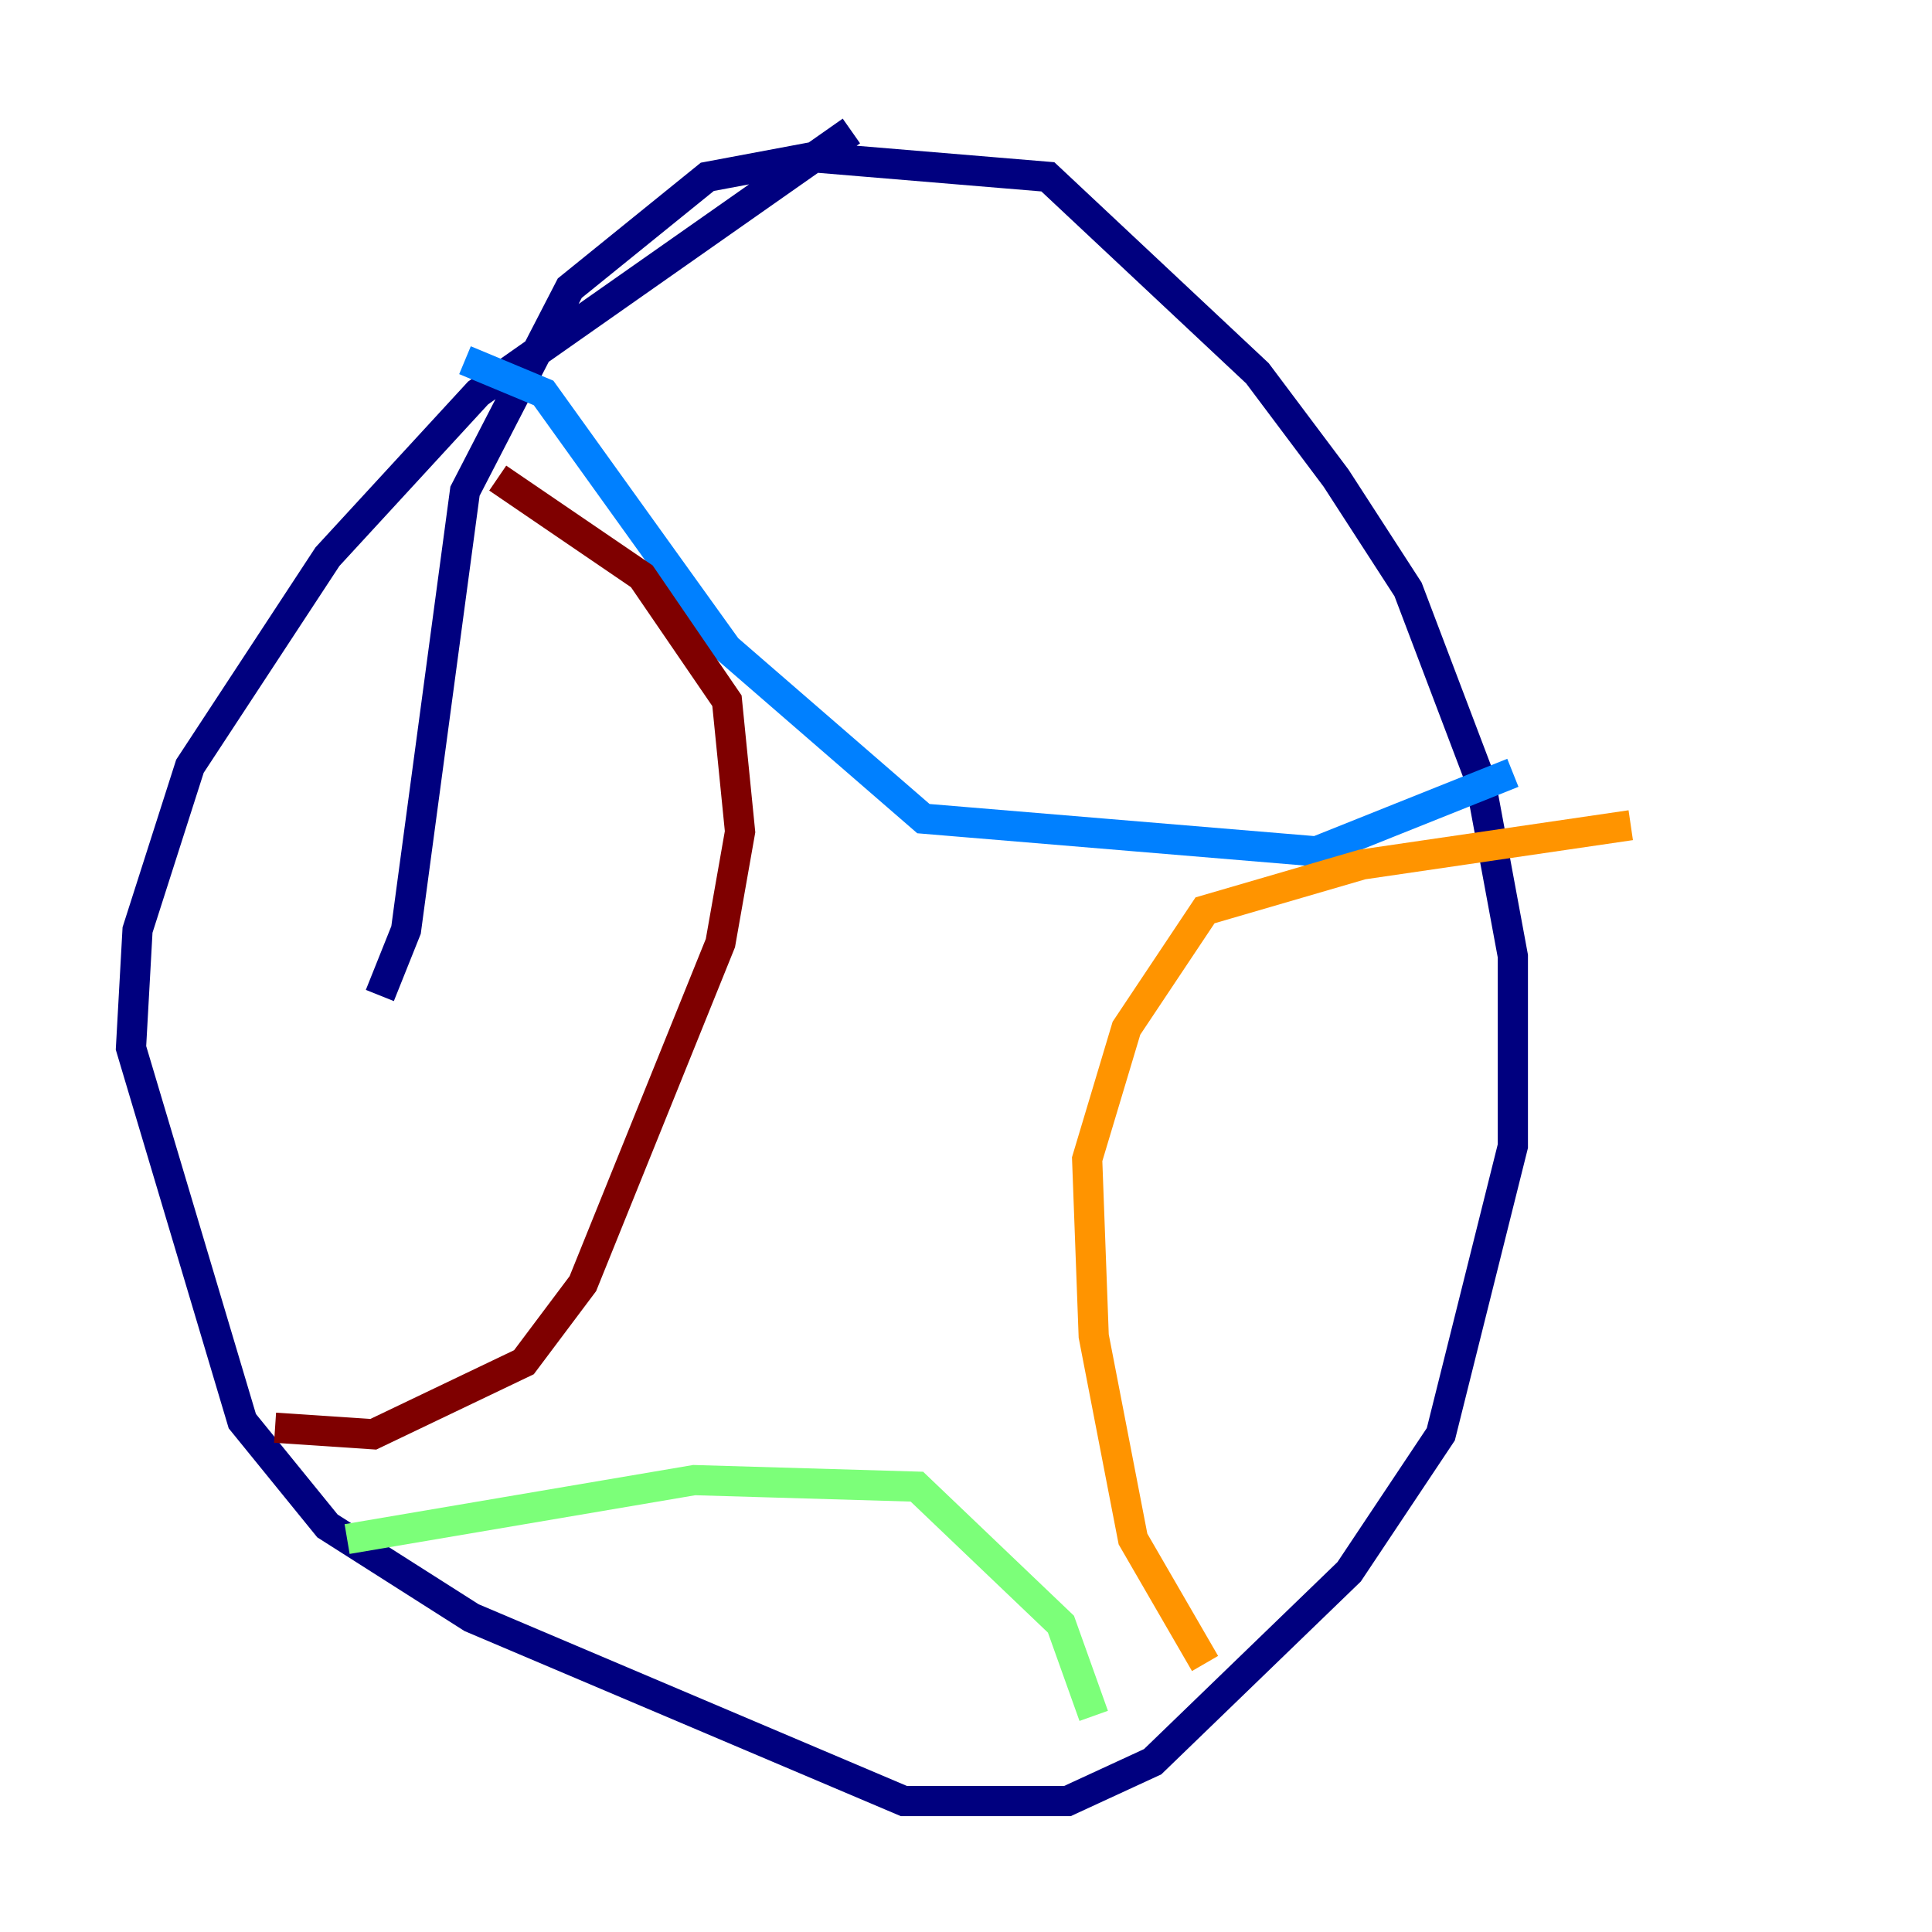 <?xml version="1.0" encoding="utf-8" ?>
<svg baseProfile="tiny" height="128" version="1.2" viewBox="0,0,128,128" width="128" xmlns="http://www.w3.org/2000/svg" xmlns:ev="http://www.w3.org/2001/xml-events" xmlns:xlink="http://www.w3.org/1999/xlink"><defs /><polyline fill="none" points="25.166,65.953 26.902,61.614 30.807,32.542 37.749,19.091 46.861,11.715 53.803,10.414 69.424,11.715 83.308,24.732 88.515,31.675 93.288,39.051 98.061,51.634 100.231,63.349 100.231,75.932 95.458,95.024 89.383,104.136 76.366,116.719 70.725,119.322 59.878,119.322 31.241,107.173 21.695,101.098 16.054,94.156 8.678,69.424 9.112,61.614 12.583,50.766 21.695,36.881 31.675,26.034 56.407,8.678" stroke="#00007f" stroke-width="2" /><polyline fill="none" points="30.807,23.864 36.014,26.034 48.163,42.956 61.18,54.237 87.214,56.407 100.231,51.2" stroke="#0080ff" stroke-width="2" /><polyline fill="none" points="22.997,101.966 45.993,98.061 60.746,98.495 70.291,107.607 72.461,113.681" stroke="#7cff79" stroke-width="2" /><polyline fill="none" points="79.837,110.21 75.064,101.966 72.461,88.515 72.027,76.8 74.63,68.122 79.837,60.312 90.251,57.275 108.041,54.671" stroke="#ff9400" stroke-width="2" /><polyline fill="none" points="18.224,94.59 24.732,95.024 34.712,90.251 38.617,85.044 47.729,62.481 49.031,55.105 48.163,46.427 42.522,38.183 32.976,31.675" stroke="#7f0000" stroke-width="2" /></svg>